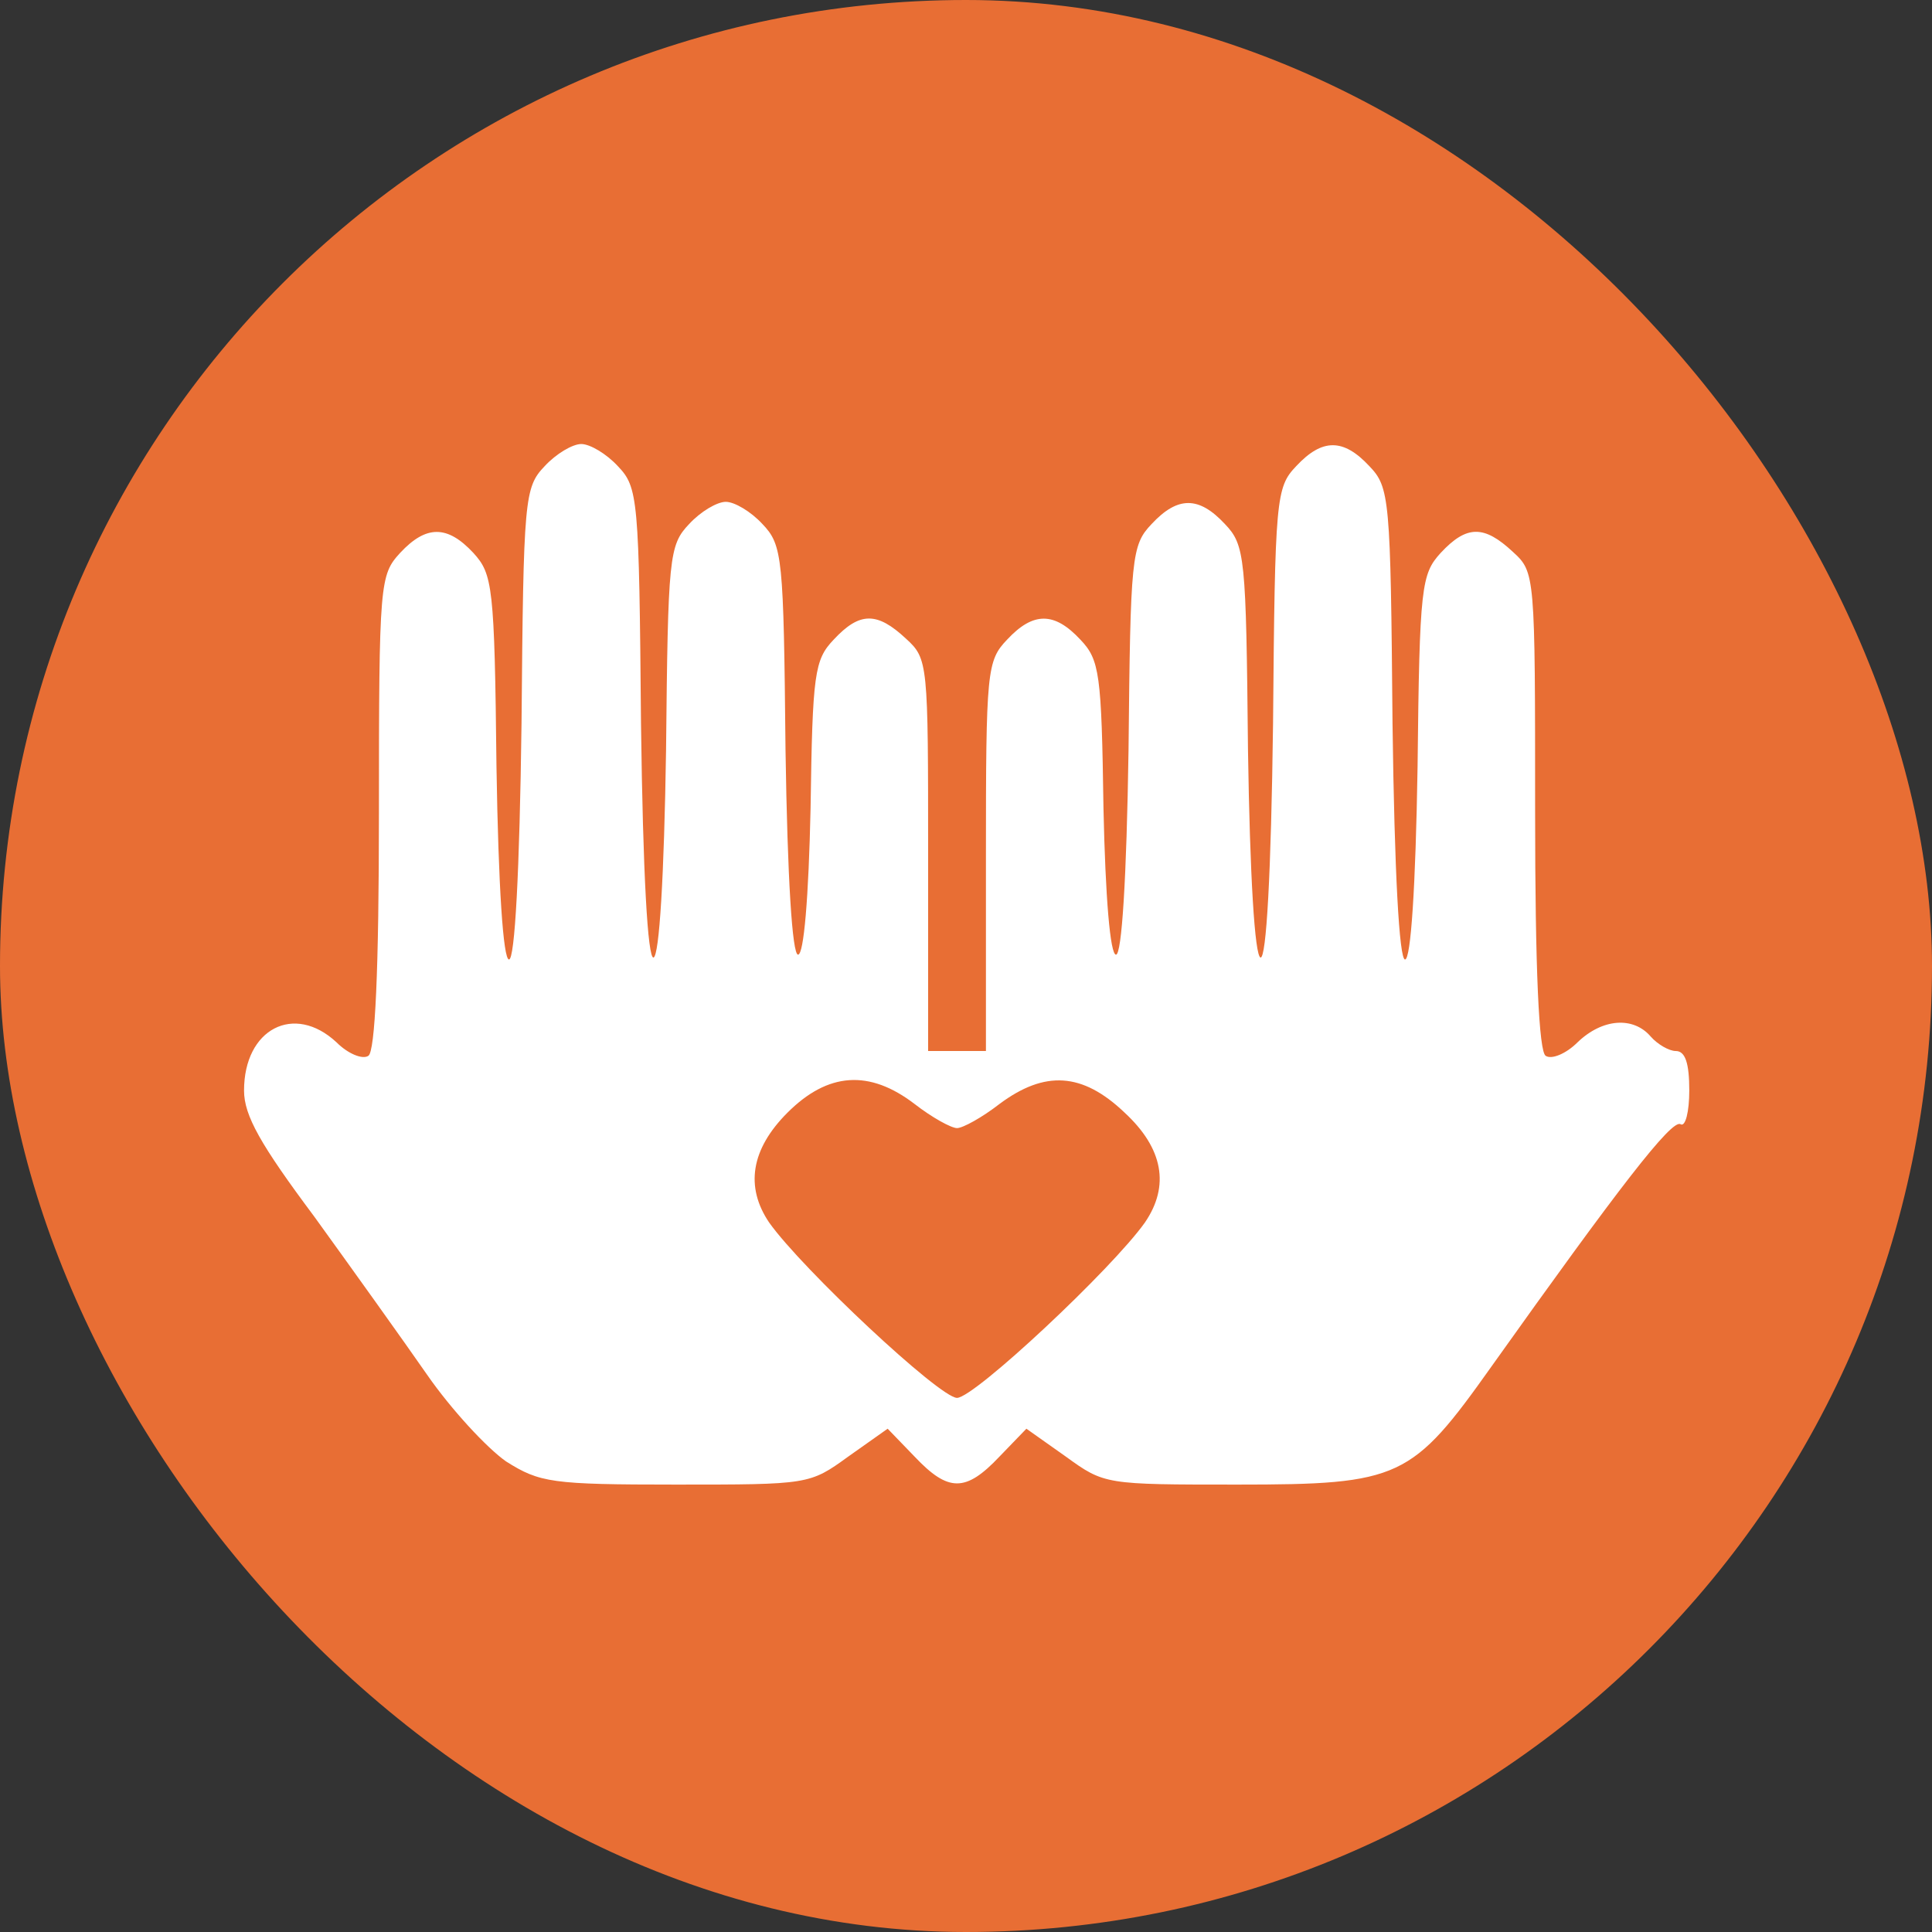 <svg width="570" height="570" viewBox="0 0 570 570" fill="none" xmlns="http://www.w3.org/2000/svg">
<rect x="0" y="0" width="570" height="570" fill="#333333" stroke="none"/>
<rect width="570" height="570" rx="285" fill="#E86E34"/>
<path d="M160.689 137.538C154.719 143.792 154.435 146.919 153.867 213.435C153.298 257.495 151.877 283.079 150.171 283.079C148.466 283.079 147.044 261.759 146.476 226.227C145.907 172.786 145.339 169.375 139.654 163.121C131.979 154.878 125.725 154.878 118.05 163.121C112.081 169.659 111.796 171.649 111.796 239.871C111.796 286.49 110.659 310.368 108.669 311.505C106.964 312.642 102.7 310.936 99.289 307.525C86.781 295.87 72 303.545 72 321.738C72 329.129 76.832 337.656 92.751 358.976C103.837 374.326 118.903 395.361 126.009 405.594C133.116 415.828 143.633 427.198 149.319 431.178C159.268 437.431 162.679 438 199.348 438C238.576 438 238.86 438 250.231 429.756L261.885 421.513L269.844 429.756C279.794 440.274 284.91 440.274 294.859 429.756L302.819 421.513L314.473 429.756C325.844 438 326.128 438 365.071 438C413.111 438 416.522 436.294 440.116 403.036C477.354 350.732 493.272 329.981 495.831 331.687C497.252 332.54 498.389 327.992 498.389 321.738C498.389 313.779 497.252 310.083 494.409 310.083C492.419 310.083 489.008 308.094 487.019 305.819C481.902 299.85 472.806 300.419 465.415 307.525C462.004 310.936 457.74 312.642 456.034 311.505C454.044 310.368 452.907 286.49 452.907 239.303C452.907 169.375 452.907 168.806 446.369 162.837C437.842 154.878 432.725 154.878 425.05 163.121C419.365 169.375 418.796 172.786 418.228 226.227C417.659 261.759 416.238 283.079 414.532 283.079C412.827 283.079 411.406 257.495 410.837 213.435C410.269 146.919 409.984 143.792 404.015 137.538C396.34 129.294 390.086 129.294 382.411 137.538C376.442 143.792 376.157 146.919 375.589 213.435C375.02 258.064 373.599 282.794 371.894 282.51C370.188 281.942 368.767 258.632 368.198 221.394C367.63 164.258 367.345 160.847 361.376 154.594C353.701 146.35 347.447 146.35 339.772 154.594C333.803 160.847 333.519 164.258 332.95 221.394C332.381 259.201 330.96 281.657 329.255 281.657C327.549 281.657 326.128 264.886 325.559 238.45C324.991 198.654 324.422 194.674 318.737 188.705C311.062 180.461 304.808 180.461 297.133 188.705C291.164 194.958 290.88 197.801 290.88 252.663V310.083H282.352H273.824V252.379C273.824 195.527 273.824 194.39 267.286 188.42C258.758 180.461 253.642 180.461 245.967 188.705C240.281 194.674 239.713 198.654 239.144 238.45C238.576 264.886 237.155 281.657 235.449 281.657C233.744 281.657 232.322 259.201 231.754 221.394C231.185 164.258 230.901 160.847 224.931 154.594C221.52 150.898 216.688 148.056 214.13 148.056C211.571 148.056 206.739 150.898 203.328 154.594C197.358 160.847 197.074 164.258 196.506 221.394C195.937 258.632 194.516 281.942 192.81 282.51C191.105 282.794 189.683 258.064 189.115 213.435C188.546 146.919 188.262 143.792 182.293 137.538C178.881 133.843 174.049 131 171.491 131C168.932 131 164.1 133.843 160.689 137.538ZM269.844 325.718C274.961 329.697 280.646 332.824 282.352 332.824C284.057 332.824 289.743 329.697 294.859 325.718C308.219 315.769 319.306 316.337 331.813 328.276C343.183 338.794 345.173 349.88 337.782 360.681C328.118 374.326 287.469 412.417 282.352 412.417C277.235 412.417 236.586 374.326 226.921 360.681C219.815 350.164 221.52 339.078 232.322 328.276C244.261 316.337 256.484 315.484 269.844 325.718Z" fill="white"/>
</svg>
